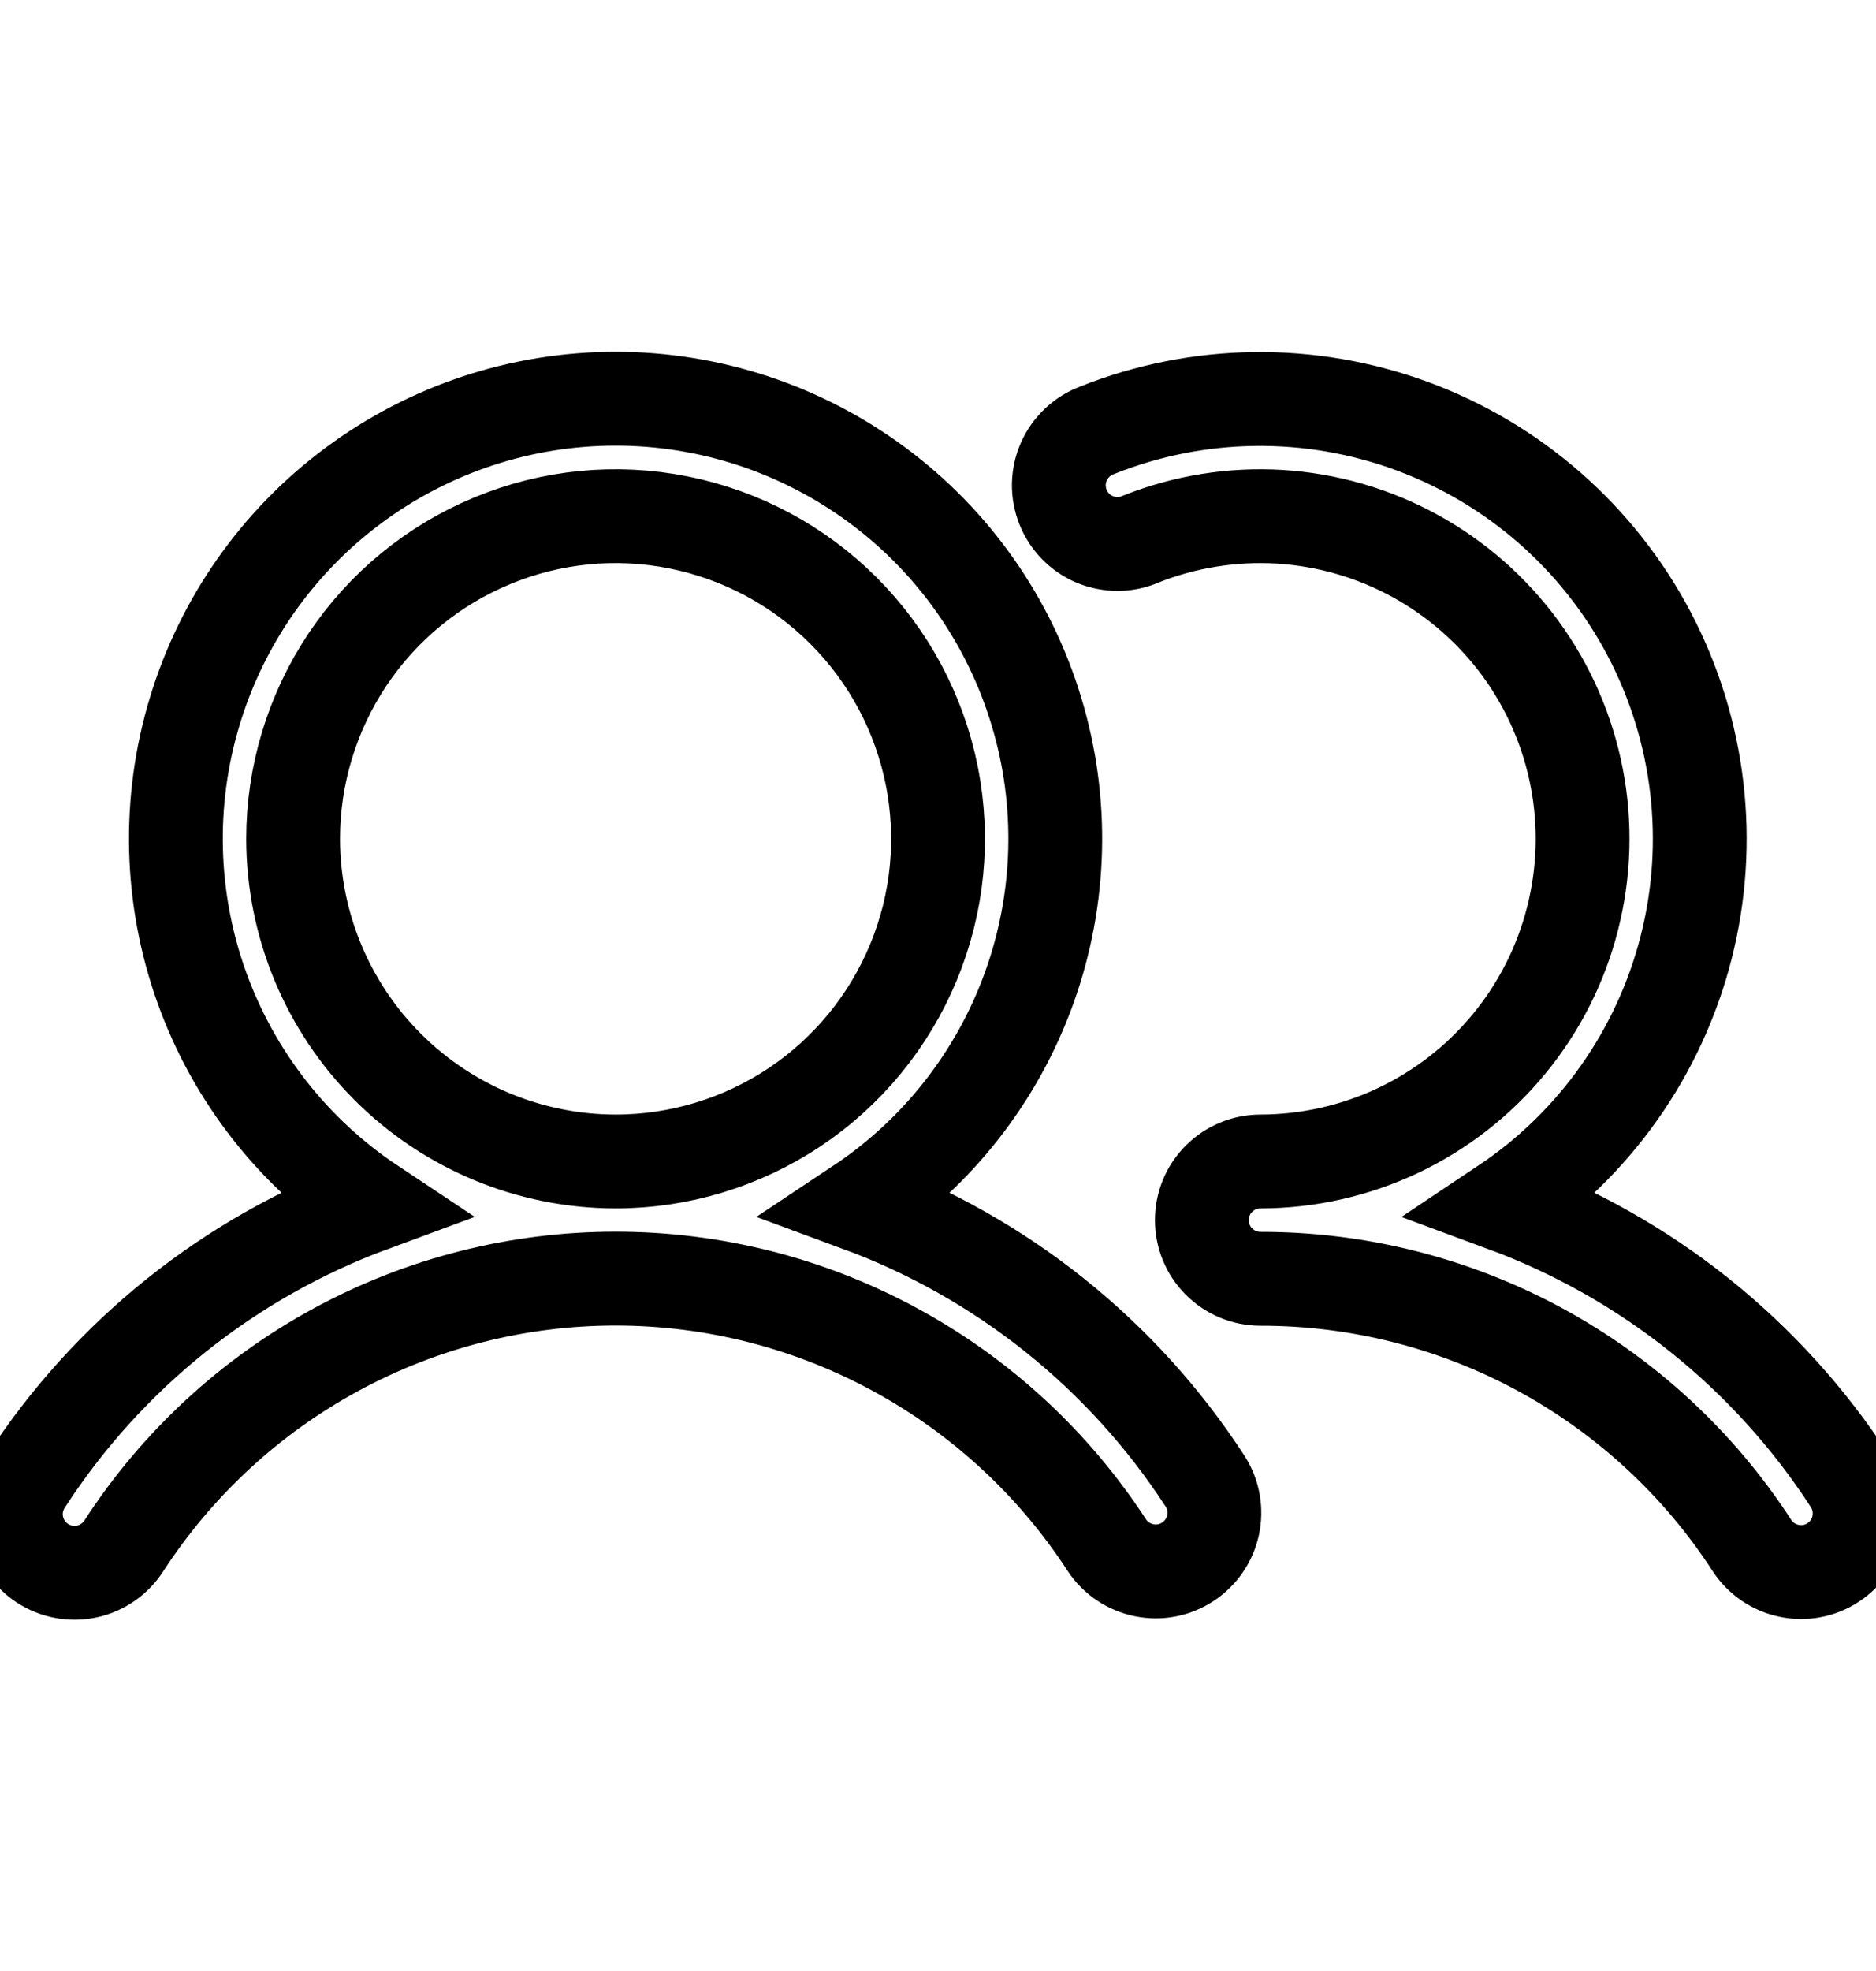 <svg width="20" height="21" viewBox="0 0 20 21" fill="none" xmlns="http://www.w3.org/2000/svg">
<path d="M9.16 12.837C9.998 12.28 10.634 11.467 10.974 10.52C11.314 9.573 11.341 8.542 11.049 7.579C10.758 6.615 10.165 5.771 9.357 5.172C8.549 4.572 7.569 4.248 6.563 4.248C5.556 4.248 4.577 4.572 3.769 5.172C2.961 5.771 2.367 6.615 2.076 7.579C1.784 8.542 1.811 9.573 2.151 10.52C2.491 11.467 3.127 12.28 3.965 12.837C2.45 13.396 1.156 14.429 0.276 15.784C0.23 15.852 0.198 15.93 0.181 16.011C0.165 16.092 0.165 16.176 0.182 16.257C0.198 16.338 0.231 16.415 0.277 16.484C0.324 16.552 0.384 16.611 0.453 16.656C0.522 16.701 0.6 16.732 0.682 16.747C0.763 16.762 0.847 16.761 0.928 16.743C1.008 16.726 1.085 16.692 1.153 16.644C1.221 16.597 1.278 16.536 1.323 16.466C1.89 15.594 2.667 14.876 3.582 14.38C4.497 13.883 5.522 13.623 6.563 13.623C7.604 13.623 8.628 13.883 9.543 14.38C10.458 14.876 11.235 15.594 11.802 16.466C11.894 16.603 12.036 16.697 12.197 16.73C12.358 16.763 12.525 16.731 12.662 16.641C12.8 16.551 12.897 16.411 12.932 16.251C12.967 16.09 12.937 15.922 12.849 15.784C11.97 14.429 10.675 13.396 9.16 12.837ZM3.125 8.937C3.125 8.258 3.327 7.593 3.704 7.028C4.082 6.462 4.619 6.022 5.247 5.762C5.875 5.501 6.566 5.433 7.233 5.566C7.9 5.699 8.513 6.026 8.993 6.507C9.474 6.988 9.801 7.6 9.934 8.267C10.067 8.934 9.999 9.625 9.738 10.253C9.478 10.881 9.038 11.418 8.472 11.796C7.907 12.173 7.242 12.375 6.563 12.375C5.651 12.374 4.777 12.011 4.133 11.367C3.489 10.723 3.126 9.849 3.125 8.937ZM19.542 16.648C19.404 16.739 19.234 16.771 19.072 16.736C18.91 16.702 18.768 16.605 18.677 16.466C18.111 15.593 17.334 14.876 16.419 14.379C15.504 13.883 14.479 13.624 13.438 13.625C13.272 13.625 13.113 13.559 12.996 13.442C12.878 13.325 12.813 13.166 12.813 13C12.813 12.834 12.878 12.675 12.996 12.558C13.113 12.441 13.272 12.375 13.438 12.375C13.944 12.374 14.444 12.262 14.902 12.046C15.359 11.83 15.764 11.516 16.086 11.125C16.408 10.735 16.64 10.278 16.765 9.787C16.89 9.297 16.906 8.785 16.81 8.288C16.714 7.79 16.51 7.321 16.212 6.912C15.913 6.503 15.528 6.165 15.084 5.922C14.64 5.679 14.148 5.537 13.642 5.506C13.137 5.476 12.631 5.557 12.161 5.744C12.084 5.778 12.002 5.795 11.918 5.796C11.835 5.796 11.752 5.78 11.675 5.749C11.598 5.717 11.527 5.67 11.469 5.61C11.41 5.551 11.364 5.48 11.333 5.403C11.302 5.325 11.287 5.242 11.288 5.159C11.29 5.075 11.308 4.993 11.342 4.917C11.376 4.84 11.425 4.772 11.486 4.715C11.547 4.657 11.619 4.613 11.697 4.584C12.773 4.155 13.97 4.14 15.057 4.541C16.144 4.942 17.044 5.732 17.583 6.757C18.122 7.783 18.262 8.972 17.976 10.094C17.69 11.217 16.999 12.194 16.035 12.837C17.55 13.396 18.845 14.429 19.724 15.784C19.815 15.922 19.846 16.091 19.812 16.254C19.778 16.416 19.681 16.558 19.542 16.648Z" fill="none" stroke="currentColor"/>
</svg>
